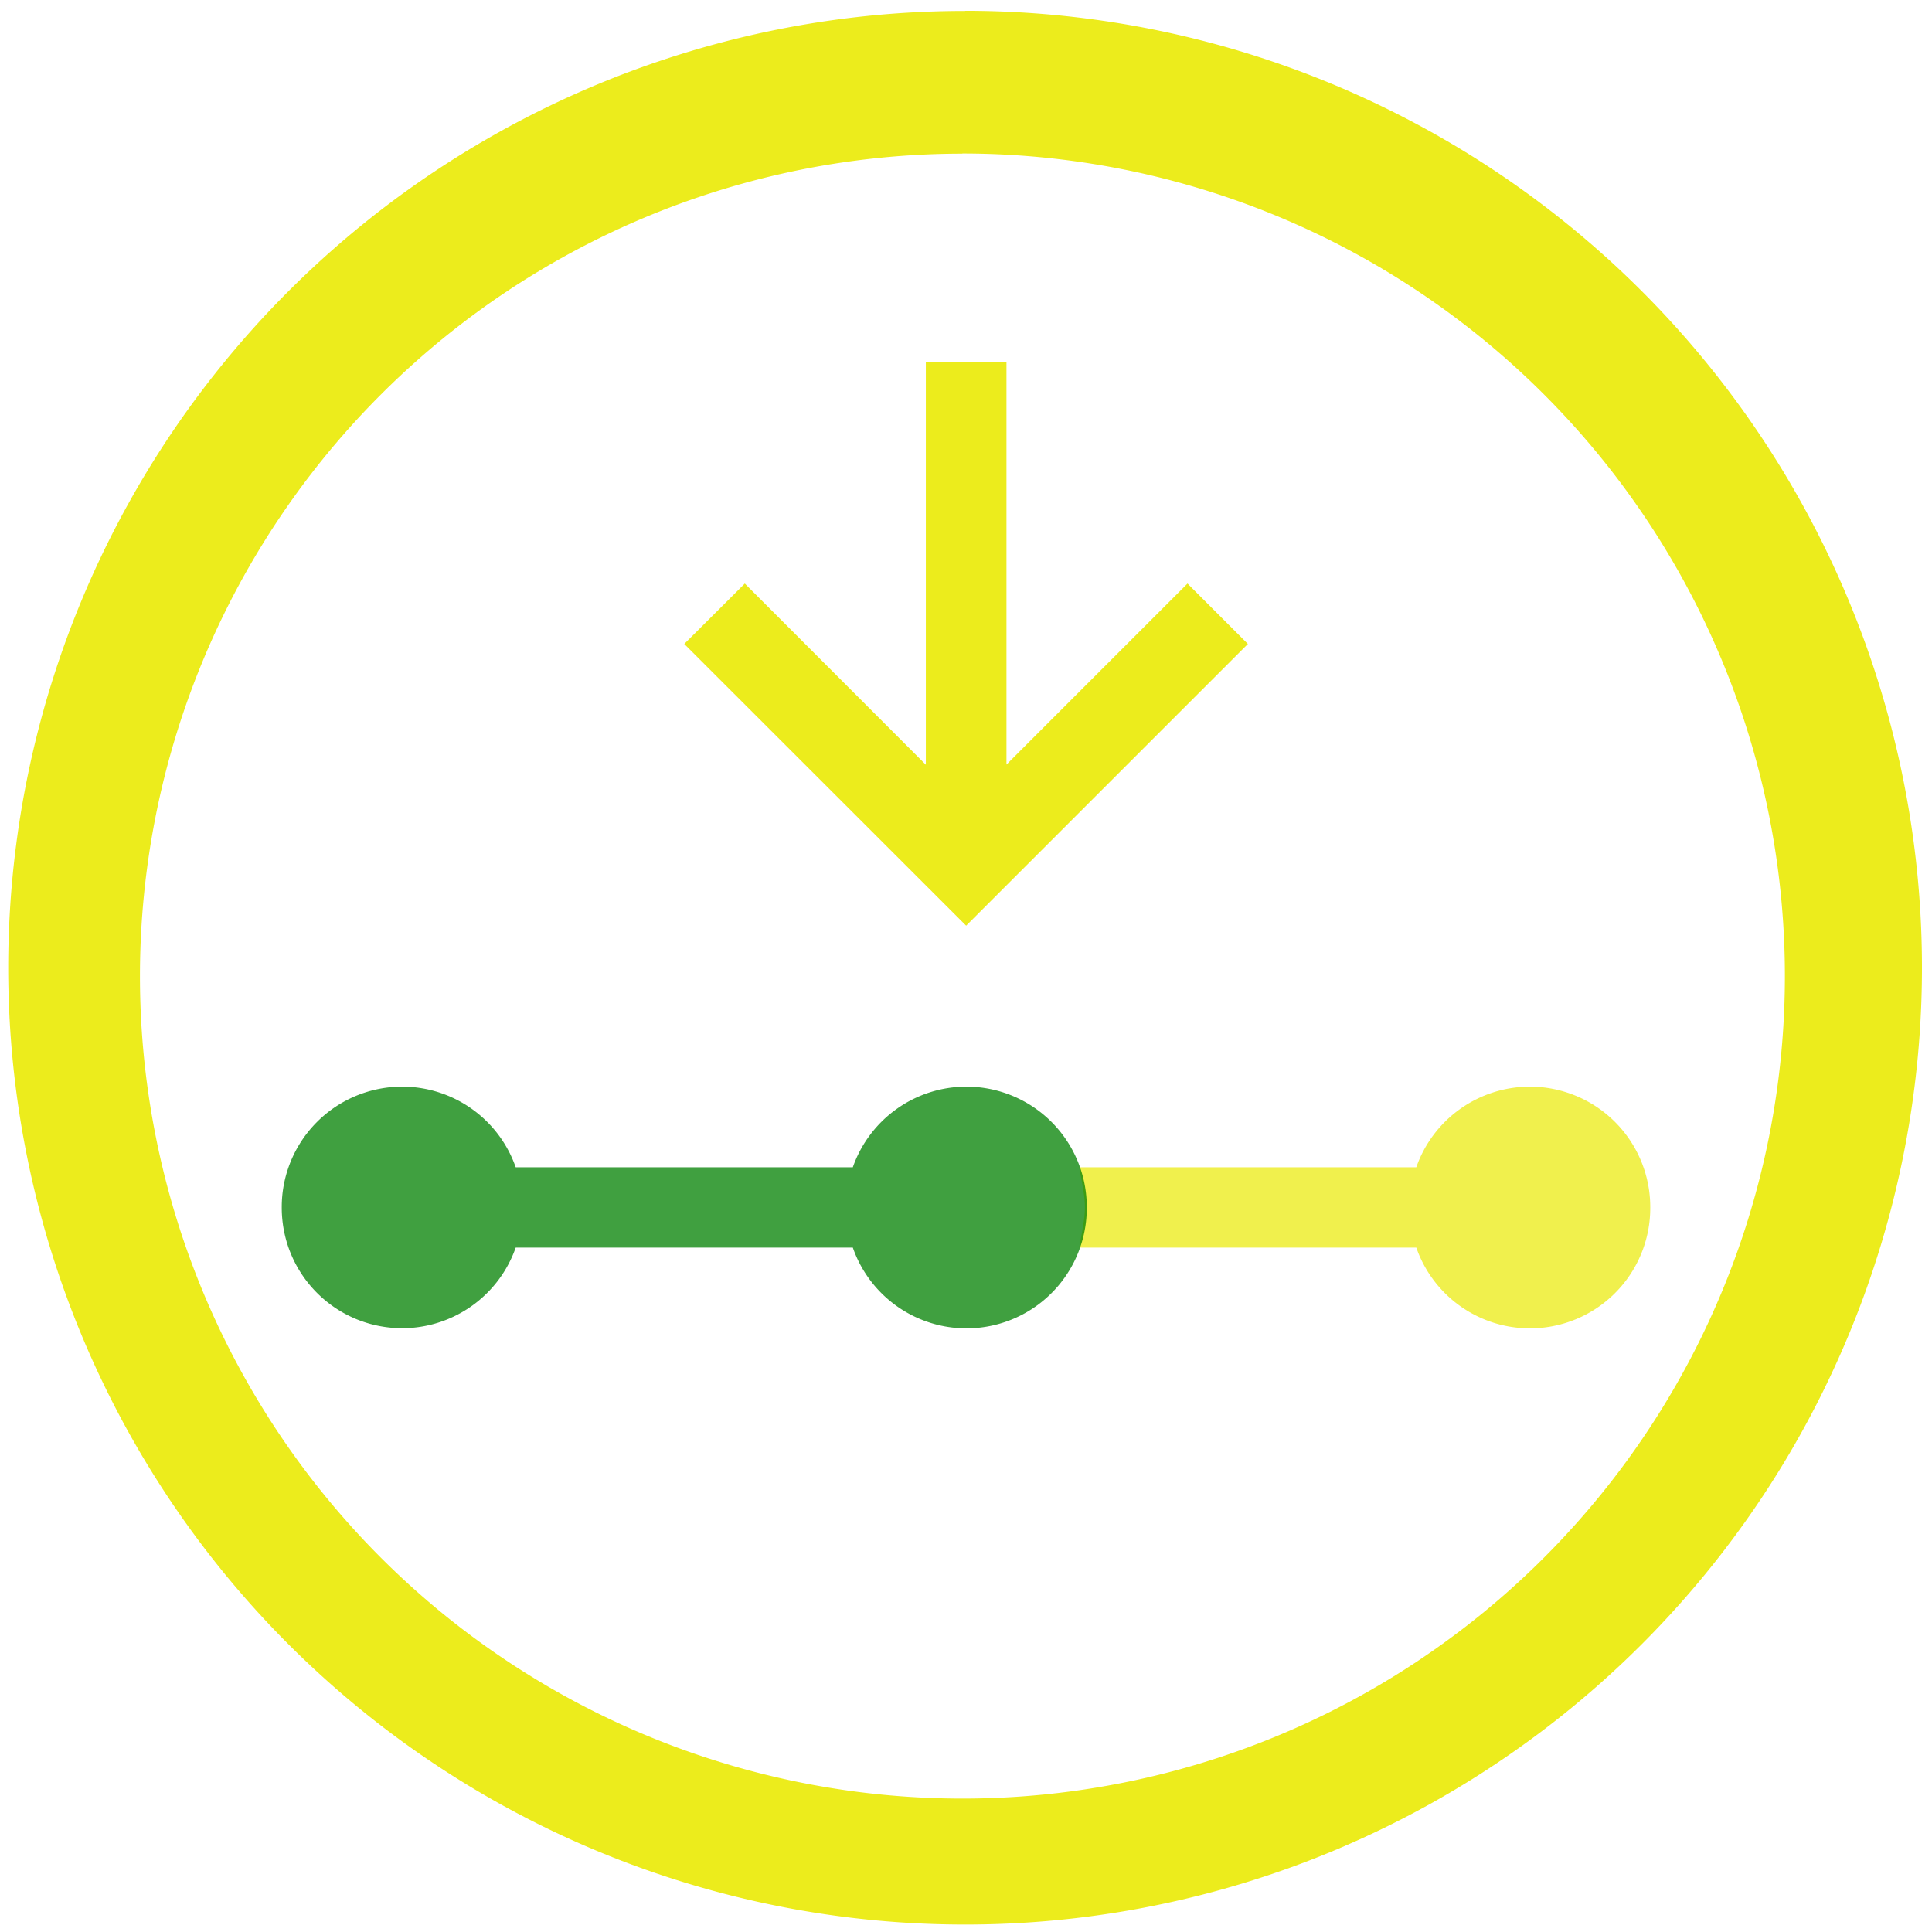 <?xml version="1.0" encoding="UTF-8" standalone="no"?>
<svg
   xmlns:dc="http://purl.org/dc/elements/1.1/"
   xmlns:cc="http://creativecommons.org/ns#"
   xmlns:rdf="http://www.w3.org/1999/02/22-rdf-syntax-ns#"
   xmlns:svg="http://www.w3.org/2000/svg"
   xmlns="http://www.w3.org/2000/svg"
   xmlns:sodipodi="http://sodipodi.sourceforge.net/DTD/sodipodi-0.dtd"
   xmlns:inkscape="http://www.inkscape.org/namespaces/inkscape"
   width="48"
   height="48"
   viewBox="0 0 12.7 12.7"
   version="1.1"
   id="svg8"
   sodipodi:docname="yast-installation.svg"
   inkscape:version="0.92.4 (5da689c313, 2019-01-14)">
  <defs
     id="defs12" />
  <sodipodi:namedview
     pagecolor="#ffffff"
     bordercolor="#666666"
     borderopacity="1"
     objecttolerance="10"
     gridtolerance="10"
     guidetolerance="10"
     inkscape:pageopacity="0"
     inkscape:pageshadow="2"
     inkscape:window-width="1138"
     inkscape:window-height="480"
     id="namedview10"
     showgrid="false"
     inkscape:zoom="4.9166667"
     inkscape:cx="2.1355932"
     inkscape:cy="24"
     inkscape:window-x="0"
     inkscape:window-y="25"
     inkscape:window-maximized="0"
     inkscape:current-layer="svg8" />
  <path
     d="m 6.344,0.072 a 6.29,6.29 0 0 0 -6.29,6.29 6.29,6.29 0 0 0 6.29,6.289 6.29,6.29 0 0 0 6.29,-6.29 6.29,6.29 0 0 0 -6.29,-6.29 z M 6.326,1.009 A 5.407,5.407 0 0 1 11.733,6.416 5.407,5.407 0 0 1 6.326,11.823 5.407,5.407 0 0 1 0.92,6.416 5.407,5.407 0 0 1 6.326,1.01 Z M 6.086,2.381 V 5.027 L 4.896,3.836 4.498,4.233 6.351,6.085 8.203,4.233 7.806,3.836 6.616,5.026 V 2.382 h -0.53 z"
     id="path2"
     inkscape:connector-curvature="0"
     style="fill:#ecec1c" />
  <path
     d="M 7.094,8.201 H 9.31 A 0.791,0.791 0 0 0 10.848,7.937 0.792,0.792 0 0 0 10.054,7.143 0.792,0.792 0 0 0 9.31,7.673 H 7.094 c 0.05,0.264 0.05,0.264 0,0.528"
     id="path4"
     inkscape:connector-curvature="0"
     style="opacity:0.779;fill:#ecec1c" />
  <path
     d="M 2.646,7.143 A 0.792,0.792 0 0 0 1.852,7.937 c 0,0.44 0.354,0.794 0.794,0.794 A 0.792,0.792 0 0 0 3.39,8.201 H 5.606 A 0.791,0.791 0 0 0 7.144,7.937 0.792,0.792 0 0 0 6.351,7.143 0.792,0.792 0 0 0 5.606,7.673 H 3.39 A 0.791,0.791 0 0 0 2.646,7.143"
     id="path6"
     inkscape:connector-curvature="0"
     style="opacity:0.75;fill:#008000" />
</svg>
